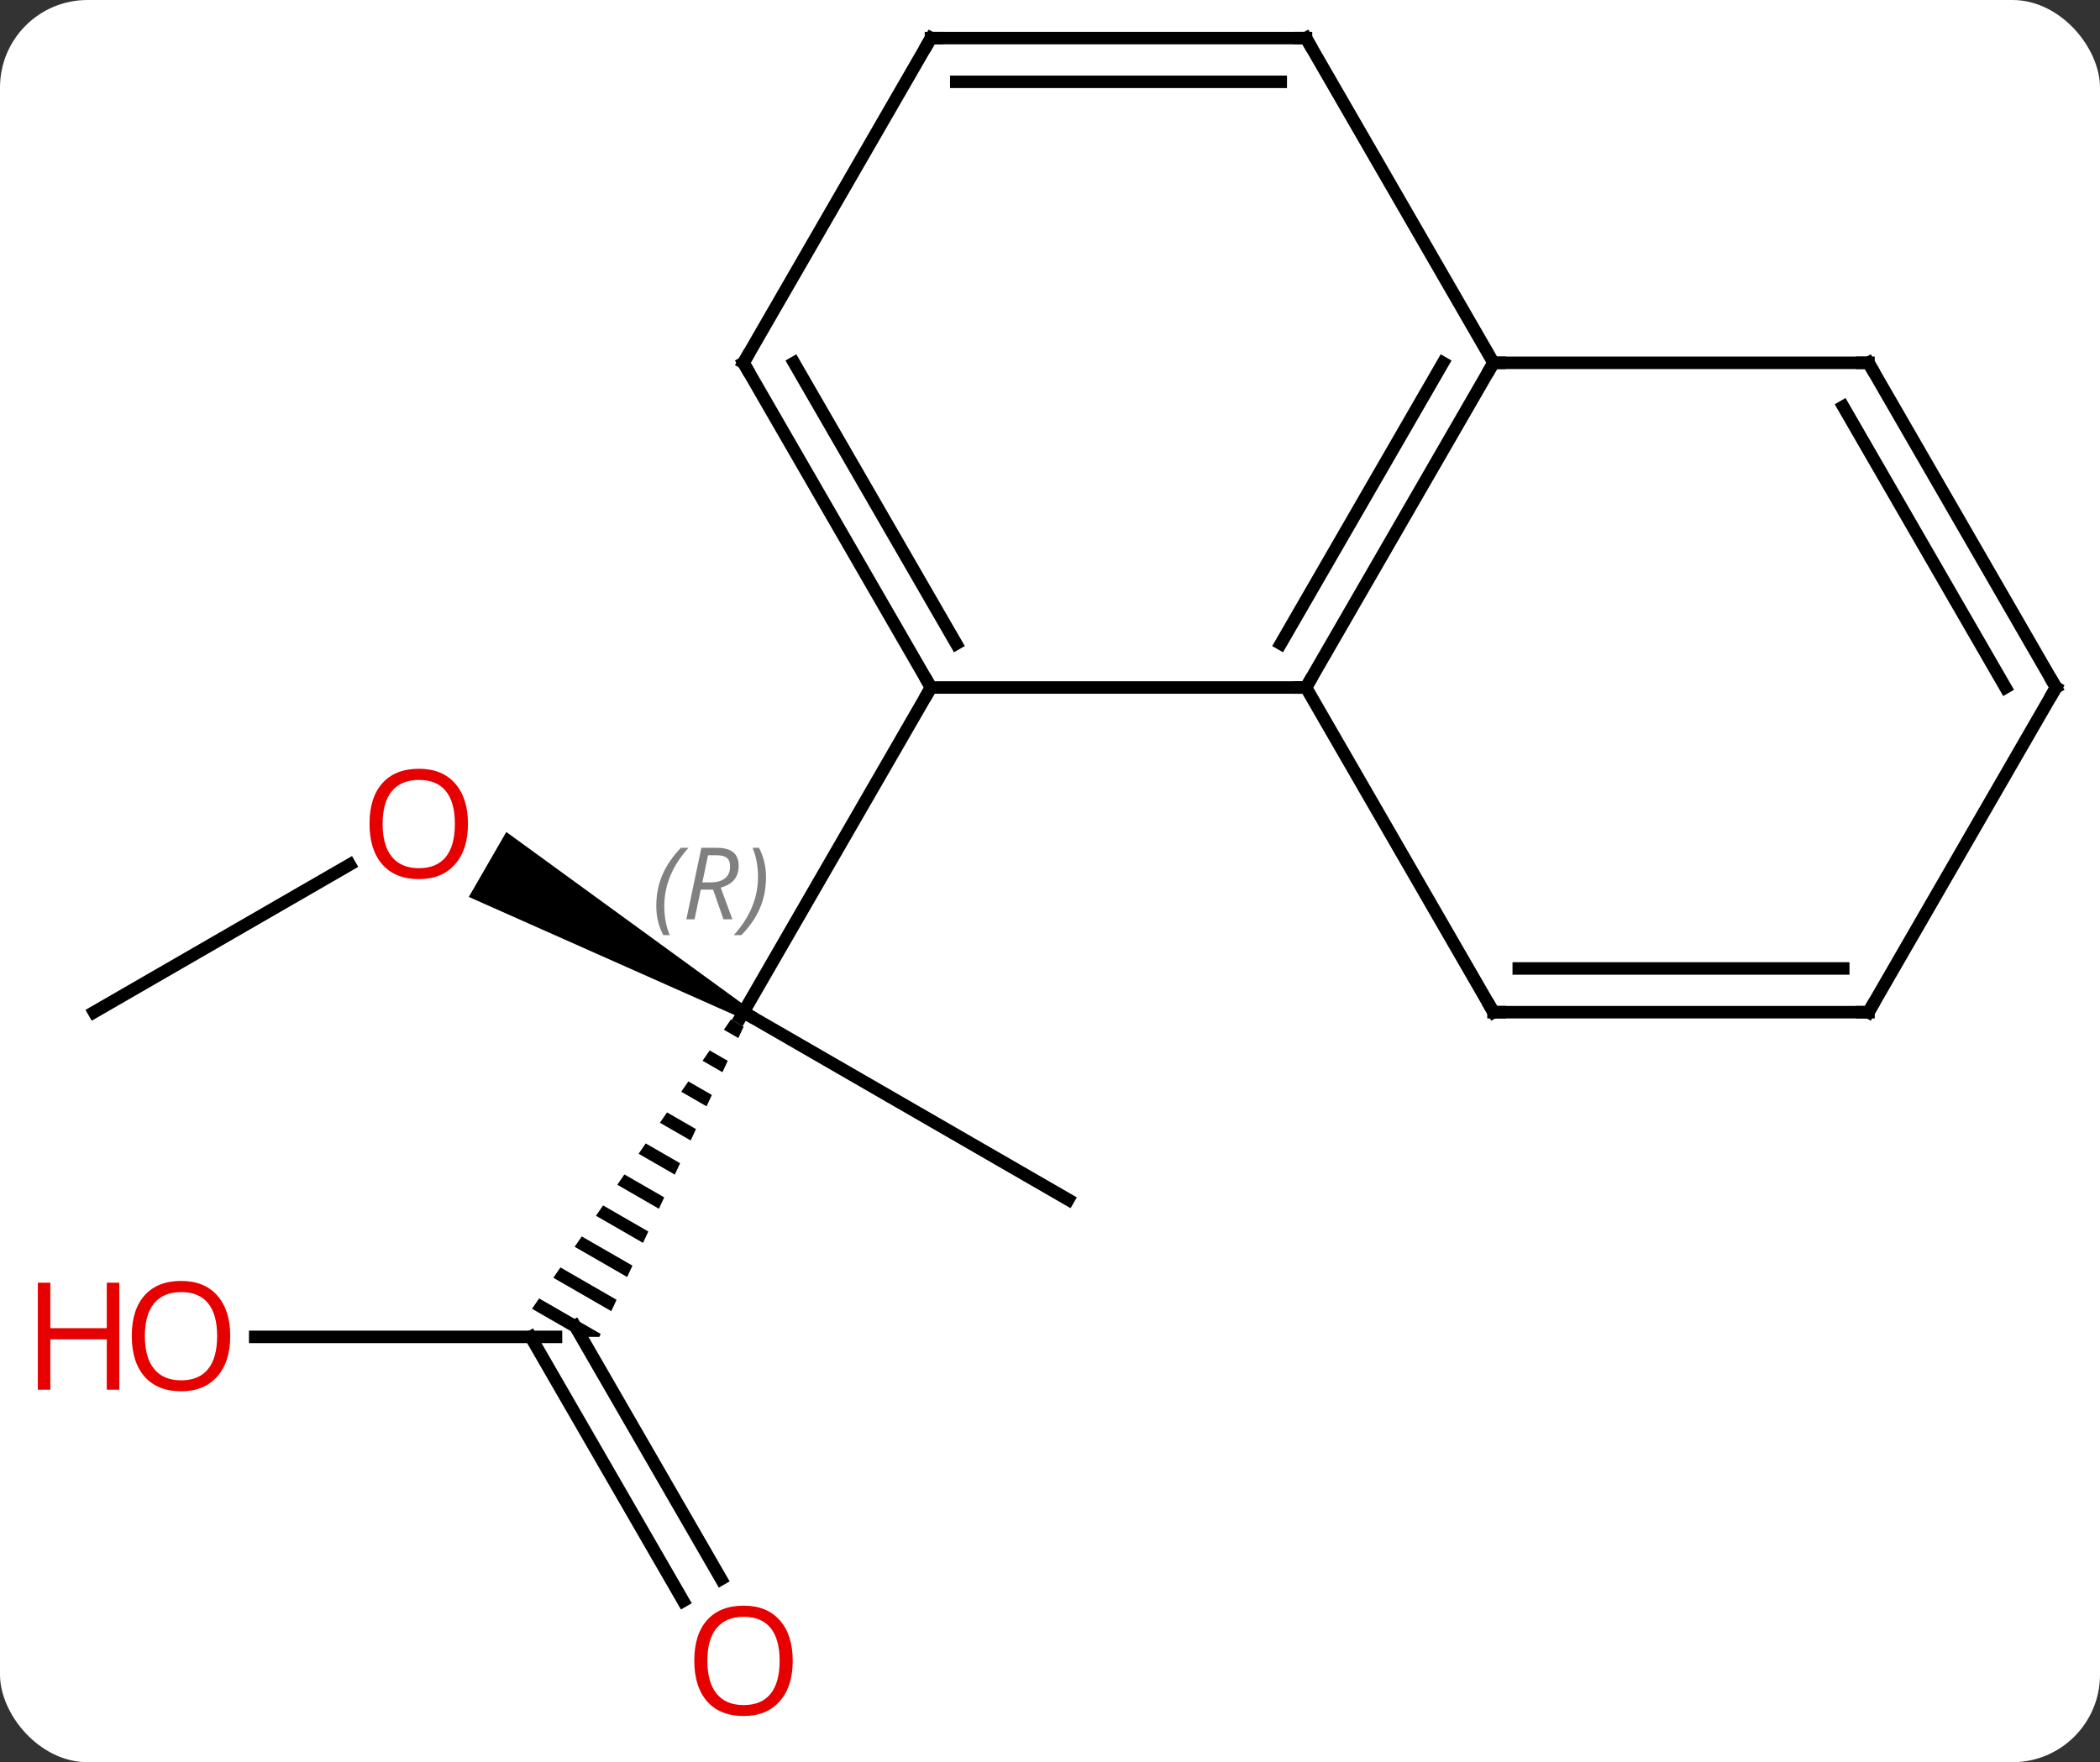 <svg width="168" viewBox="0 0 168 141" style="fill-opacity:1; color-rendering:auto; color-interpolation:auto; text-rendering:auto; stroke:black; stroke-linecap:square; stroke-miterlimit:10; shape-rendering:auto; stroke-opacity:1; fill:black; stroke-dasharray:none; font-weight:normal; stroke-width:1; font-family:'Open Sans'; font-style:normal; stroke-linejoin:miter; font-size:12; stroke-dashoffset:0; image-rendering:auto;" height="141" class="cas-substance-image" xmlns:xlink="http://www.w3.org/1999/xlink" xmlns="http://www.w3.org/2000/svg"><rect x="0" y="0" width="168" height="141" fill="#333333" stroke="none"/><svg class="cas-substance-single-component"><rect y="0" x="0" width="168" stroke="none" ry="7" rx="7" height="141" fill="white" class="cas-substance-group"/><svg y="0" x="0" width="168" viewBox="0 0 168 141" style="fill:black;" height="141" class="cas-substance-single-component-image"><svg><g><g transform="translate(86,68)" style="text-rendering:geometricPrecision; color-rendering:optimizeQuality; color-interpolation:linearRGB; stroke-linecap:butt; image-rendering:optimizeQuality;"><path style="stroke:none;" d="M-27.521 13.567 L-28.09 14.394 L-26.934 15.06 L-26.51 14.15 L-27.521 13.567 ZM-29.227 16.048 L-29.795 16.875 L-29.795 16.875 L-28.204 17.792 L-28.204 17.792 L-27.781 16.881 L-27.781 16.881 L-29.227 16.048 ZM-30.932 18.528 L-31.5 19.355 L-29.475 20.523 L-29.475 20.523 L-29.051 19.613 L-29.051 19.613 L-30.932 18.528 ZM-32.637 21.009 L-33.206 21.836 L-33.206 21.836 L-30.745 23.255 L-30.322 22.344 L-32.637 21.009 ZM-34.343 23.49 L-34.911 24.317 L-34.911 24.317 L-32.016 25.986 L-32.016 25.986 L-31.593 25.076 L-34.343 23.49 ZM-36.048 25.971 L-36.616 26.797 L-33.287 28.718 L-32.863 27.807 L-36.048 25.971 ZM-37.753 28.451 L-38.322 29.278 L-34.557 31.449 L-34.557 31.449 L-34.134 30.538 L-34.134 30.538 L-37.753 28.451 ZM-39.459 30.932 L-40.027 31.759 L-35.828 34.18 L-35.828 34.18 L-35.404 33.27 L-35.404 33.27 L-39.459 30.932 ZM-41.164 33.413 L-41.732 34.24 L-37.098 36.912 L-37.098 36.912 L-36.675 36.001 L-36.675 36.001 L-41.164 33.413 ZM-42.869 35.893 L-43.438 36.72 L-43.438 36.72 L-39.536 38.97 L-38.056 38.97 L-38.056 38.97 L-37.946 38.733 L-37.946 38.733 L-42.869 35.893 Z"/><path style="stroke:none;" d="M-26.27 12.557 L-26.77 13.423 L-48.495 3.767 L-45.495 -1.429 Z"/><line y2="27.99" y1="12.99" x2="-0.537" x1="-26.52" style="fill:none;"/><line y2="-12.99" y1="12.99" x2="-11.52" x1="-26.52" style="fill:none;"/><line y2="38.97" y1="38.97" x2="-65.582" x1="-41.52" style="fill:none;"/><line y2="60.1" y1="38.97" x2="-31.342" x1="-43.541" style="fill:none;"/><line y2="58.35" y1="38.095" x2="-28.311" x1="-40.004" style="fill:none;"/><line y2="12.99" y1="1.179" x2="-78.48" x1="-58.023" style="fill:none;"/><line y2="-12.99" y1="-12.99" x2="18.48" x1="-11.52" style="fill:none;"/><line y2="-38.97" y1="-12.99" x2="-26.52" x1="-11.52" style="fill:none;"/><line y2="-38.97" y1="-16.49" x2="-22.479" x1="-9.499" style="fill:none;"/><line y2="-38.97" y1="-12.99" x2="33.48" x1="18.48" style="fill:none;"/><line y2="-38.97" y1="-16.49" x2="29.439" x1="16.459" style="fill:none;"/><line y2="12.99" y1="-12.99" x2="33.48" x1="18.48" style="fill:none;"/><line y2="-64.953" y1="-38.97" x2="-11.52" x1="-26.52" style="fill:none;"/><line y2="-64.953" y1="-38.97" x2="18.48" x1="33.48" style="fill:none;"/><line y2="-38.97" y1="-38.97" x2="63.48" x1="33.48" style="fill:none;"/><line y2="12.99" y1="12.99" x2="63.48" x1="33.48" style="fill:none;"/><line y2="9.49" y1="9.49" x2="61.459" x1="35.501" style="fill:none;"/><line y2="-64.953" y1="-64.953" x2="18.48" x1="-11.52" style="fill:none;"/><line y2="-61.453" y1="-61.453" x2="16.459" x1="-9.499" style="fill:none;"/><line y2="-12.99" y1="-38.97" x2="78.48" x1="63.48" style="fill:none;"/><line y2="-12.99" y1="-35.47" x2="74.439" x1="61.459" style="fill:none;"/><line y2="-12.99" y1="12.99" x2="78.48" x1="63.48" style="fill:none;"/><path style="fill:none; stroke-miterlimit:5;" d="M-26.77 13.423 L-26.52 12.99 L-26.087 13.24"/></g><g transform="translate(86,68)" style="stroke-linecap:butt; font-size:8.4px; fill:gray; text-rendering:geometricPrecision; image-rendering:optimizeQuality; color-rendering:optimizeQuality; font-family:'Open Sans'; font-style:italic; stroke:gray; color-interpolation:linearRGB; stroke-miterlimit:5;"><path style="stroke:none;" d="M-33.496 4.495 Q-33.496 3.167 -33.028 2.042 Q-32.559 0.917 -31.528 -0.162 L-30.918 -0.162 Q-31.887 0.901 -32.371 2.073 Q-32.856 3.245 -32.856 4.479 Q-32.856 5.807 -32.418 6.823 L-32.934 6.823 Q-33.496 5.792 -33.496 4.495 ZM-29.936 3.182 L-30.436 5.557 L-31.093 5.557 L-29.89 -0.162 L-28.64 -0.162 Q-26.905 -0.162 -26.905 1.276 Q-26.905 2.635 -28.343 3.026 L-27.405 5.557 L-28.124 5.557 L-28.952 3.182 L-29.936 3.182 ZM-29.358 0.432 Q-29.749 2.354 -29.811 2.604 L-29.155 2.604 Q-28.405 2.604 -27.999 2.276 Q-27.593 1.948 -27.593 1.323 Q-27.593 0.854 -27.851 0.643 Q-28.108 0.432 -28.702 0.432 L-29.358 0.432 ZM-24.719 2.182 Q-24.719 3.51 -25.196 4.643 Q-25.672 5.776 -26.688 6.823 L-27.297 6.823 Q-25.36 4.667 -25.36 2.182 Q-25.36 0.854 -25.797 -0.162 L-25.282 -0.162 Q-24.719 0.901 -24.719 2.182 Z"/></g><g transform="translate(86,68)" style="stroke-linecap:butt; fill:rgb(230,0,0); text-rendering:geometricPrecision; color-rendering:optimizeQuality; image-rendering:optimizeQuality; font-family:'Open Sans'; stroke:rgb(230,0,0); color-interpolation:linearRGB; stroke-miterlimit:5;"><path style="stroke:none;" d="M-48.562 -2.08 Q-48.562 -0.018 -49.602 1.162 Q-50.641 2.342 -52.484 2.342 Q-54.375 2.342 -55.406 1.177 Q-56.438 0.013 -56.438 -2.096 Q-56.438 -4.19 -55.406 -5.338 Q-54.375 -6.487 -52.484 -6.487 Q-50.625 -6.487 -49.594 -5.315 Q-48.562 -4.143 -48.562 -2.08 ZM-55.391 -2.08 Q-55.391 -0.346 -54.648 0.56 Q-53.906 1.467 -52.484 1.467 Q-51.062 1.467 -50.336 0.568 Q-49.609 -0.33 -49.609 -2.08 Q-49.609 -3.815 -50.336 -4.705 Q-51.062 -5.596 -52.484 -5.596 Q-53.906 -5.596 -54.648 -4.697 Q-55.391 -3.799 -55.391 -2.08 Z"/><path style="stroke:none;" d="M-67.582 38.9 Q-67.582 40.962 -68.622 42.142 Q-69.661 43.322 -71.504 43.322 Q-73.395 43.322 -74.426 42.157 Q-75.457 40.993 -75.457 38.884 Q-75.457 36.79 -74.426 35.642 Q-73.395 34.493 -71.504 34.493 Q-69.645 34.493 -68.614 35.665 Q-67.582 36.837 -67.582 38.9 ZM-74.411 38.9 Q-74.411 40.634 -73.668 41.54 Q-72.926 42.447 -71.504 42.447 Q-70.082 42.447 -69.356 41.548 Q-68.629 40.65 -68.629 38.9 Q-68.629 37.165 -69.356 36.275 Q-70.082 35.384 -71.504 35.384 Q-72.926 35.384 -73.668 36.282 Q-74.411 37.181 -74.411 38.9 Z"/><path style="stroke:none;" d="M-76.457 43.197 L-77.457 43.197 L-77.457 39.165 L-81.973 39.165 L-81.973 43.197 L-82.973 43.197 L-82.973 34.634 L-81.973 34.634 L-81.973 38.275 L-77.457 38.275 L-77.457 34.634 L-76.457 34.634 L-76.457 43.197 Z"/><path style="stroke:none;" d="M-22.582 64.883 Q-22.582 66.945 -23.622 68.125 Q-24.661 69.305 -26.504 69.305 Q-28.395 69.305 -29.426 68.141 Q-30.457 66.976 -30.457 64.867 Q-30.457 62.773 -29.426 61.625 Q-28.395 60.476 -26.504 60.476 Q-24.645 60.476 -23.614 61.648 Q-22.582 62.82 -22.582 64.883 ZM-29.411 64.883 Q-29.411 66.617 -28.668 67.523 Q-27.926 68.43 -26.504 68.43 Q-25.082 68.43 -24.356 67.531 Q-23.629 66.633 -23.629 64.883 Q-23.629 63.148 -24.356 62.258 Q-25.082 61.367 -26.504 61.367 Q-27.926 61.367 -28.668 62.266 Q-29.411 63.164 -29.411 64.883 Z"/><path style="fill:none; stroke:black;" d="M-11.77 -13.423 L-11.52 -12.99 L-11.77 -12.557"/><path style="fill:none; stroke:black;" d="M18.73 -13.423 L18.48 -12.99 L17.98 -12.99"/><path style="fill:none; stroke:black;" d="M-26.27 -38.537 L-26.52 -38.97 L-26.27 -39.403"/><path style="fill:none; stroke:black;" d="M33.23 -38.537 L33.48 -38.97 L33.98 -38.97"/><path style="fill:none; stroke:black;" d="M33.23 12.557 L33.48 12.99 L33.98 12.99"/><path style="fill:none; stroke:black;" d="M-11.77 -64.52 L-11.52 -64.953 L-11.02 -64.953"/><path style="fill:none; stroke:black;" d="M18.73 -64.52 L18.48 -64.953 L17.98 -64.953"/><path style="fill:none; stroke:black;" d="M62.98 -38.97 L63.48 -38.97 L63.73 -38.537"/><path style="fill:none; stroke:black;" d="M62.98 12.99 L63.48 12.99 L63.73 12.557"/><path style="fill:none; stroke:black;" d="M78.23 -13.423 L78.48 -12.99 L78.23 -12.557"/></g></g></svg></svg></svg></svg>